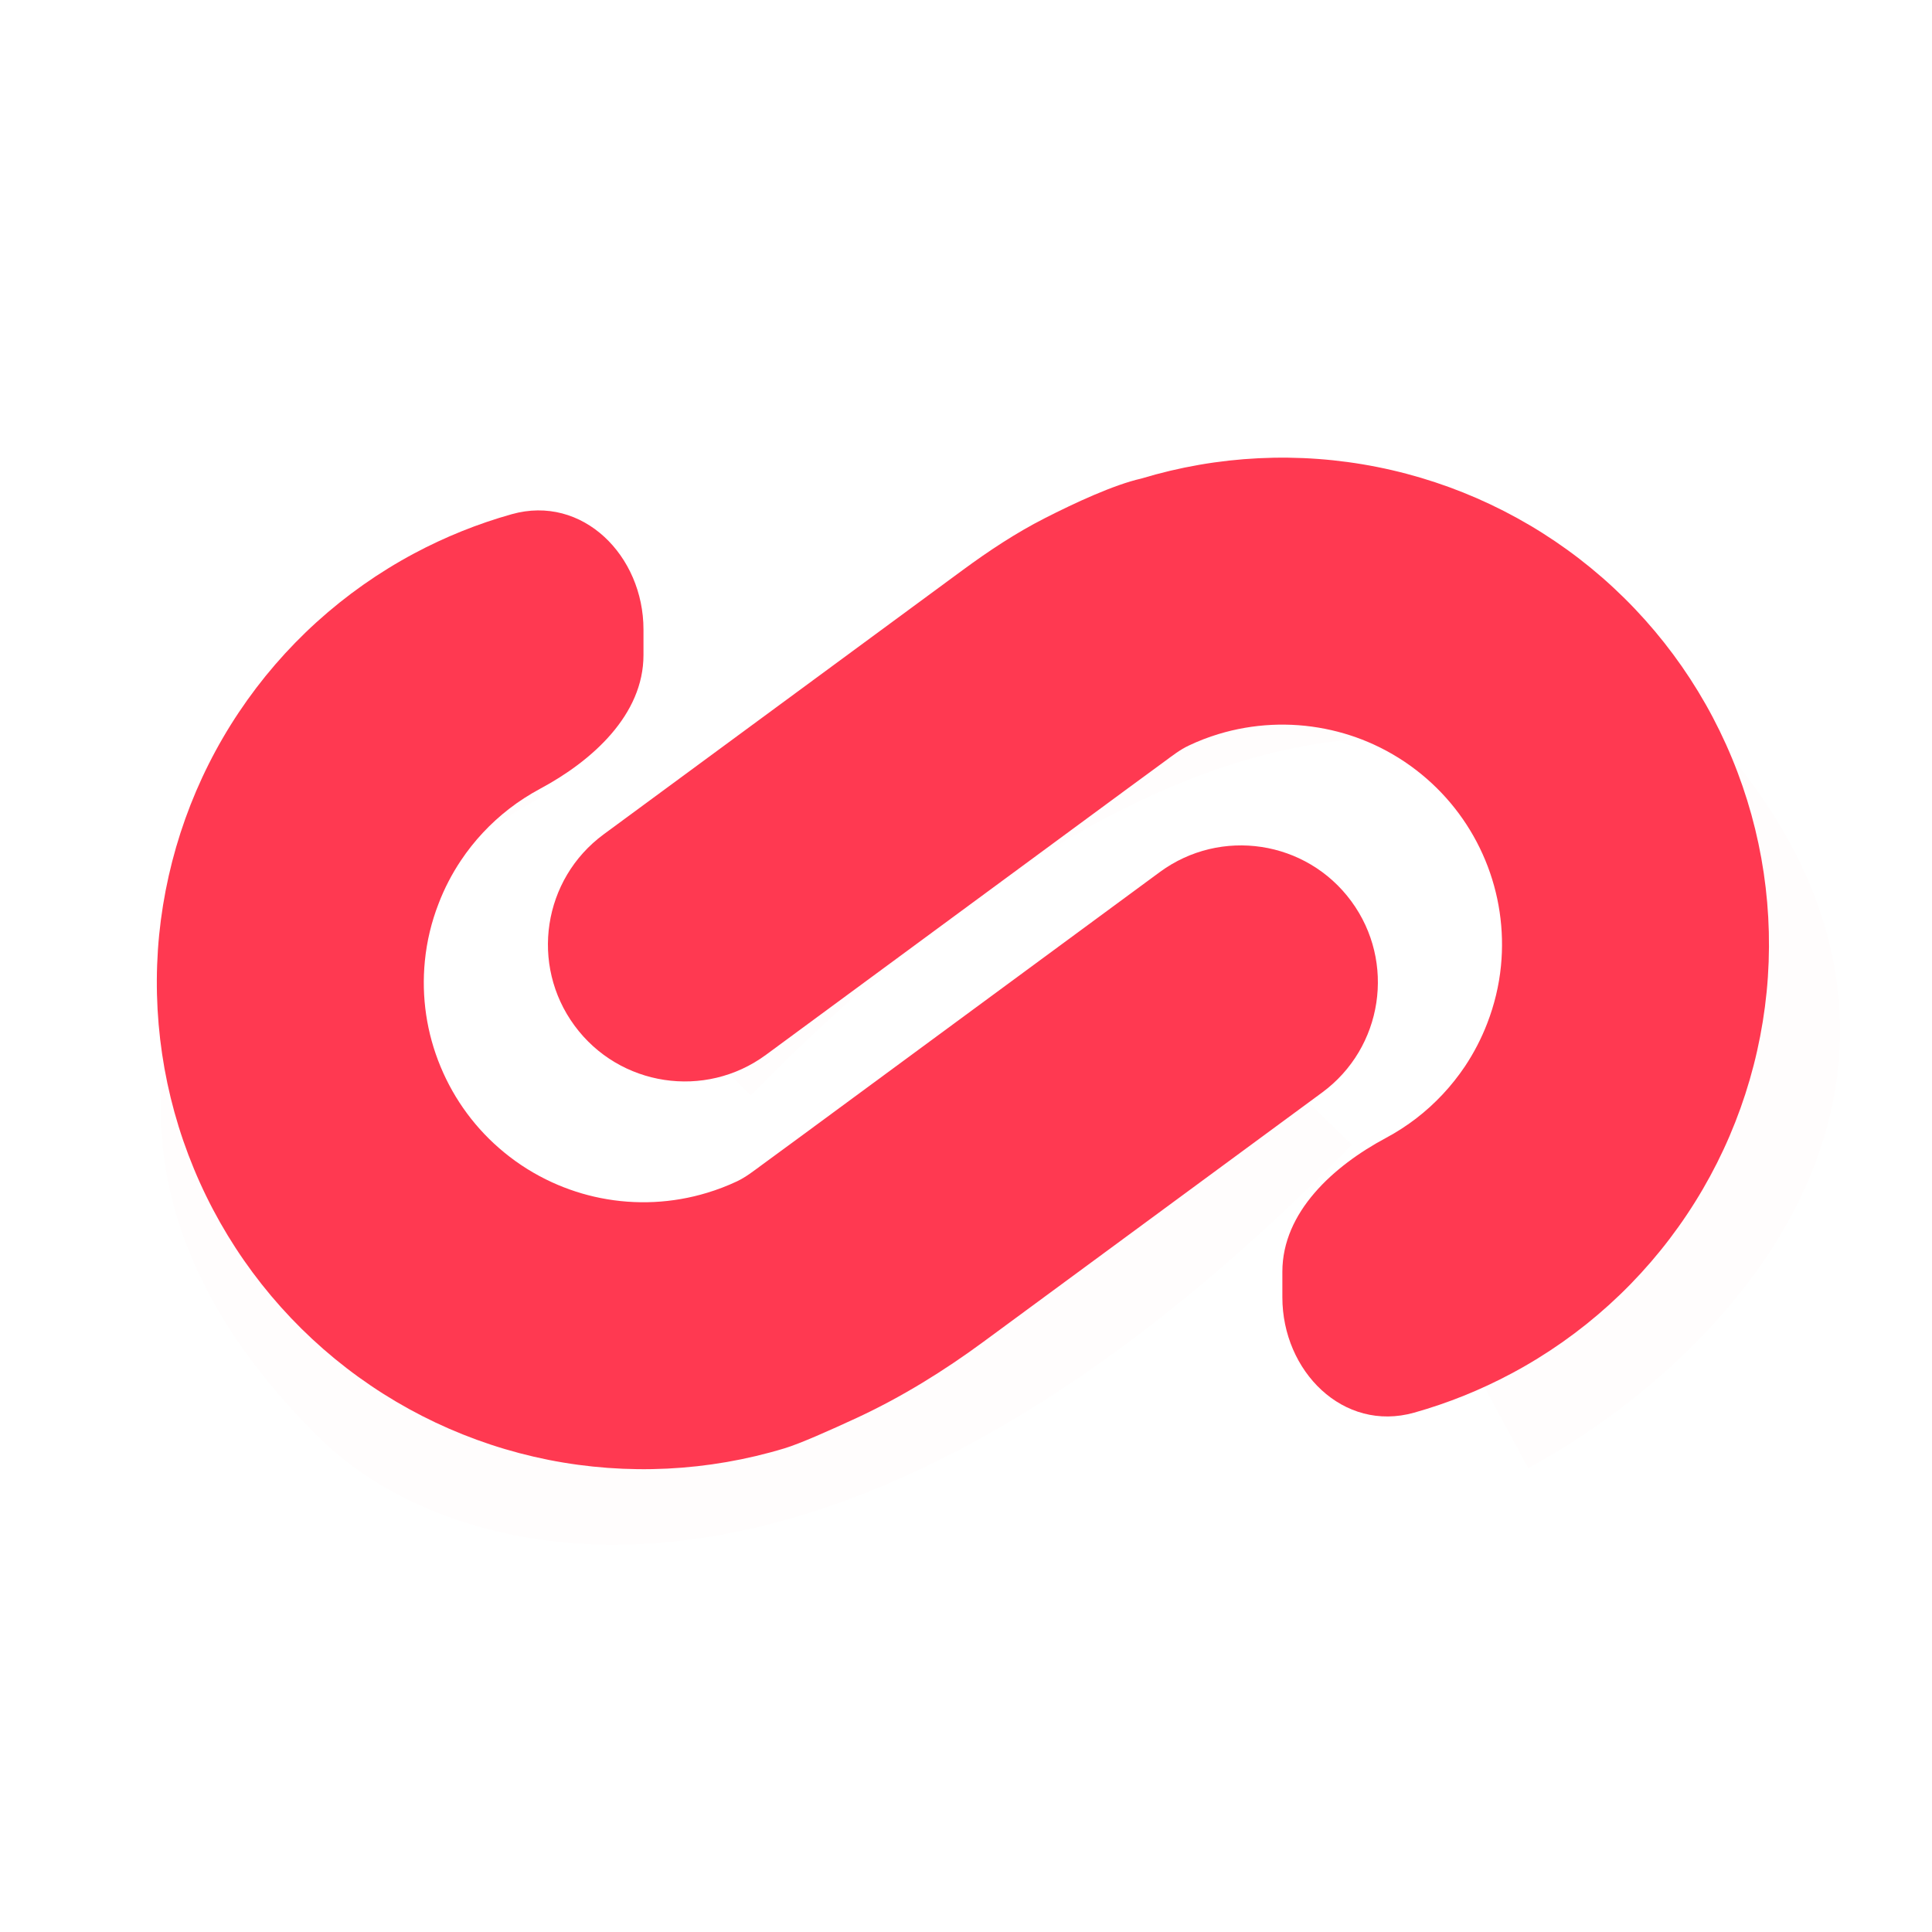 <svg width="32" height="32" viewBox="0 0 32 32" fill="none" xmlns="http://www.w3.org/2000/svg">
<g clip-path="url(#clip0)">
<g filter="url(#filter0_d)">
<path d="M8.389 11.468C5.55 13.001 1.116 17.302 6.09 22.242C7.892 24.059 13.508 25.64 21.548 17.43" stroke="#FF0000" stroke-opacity="0.01" stroke-width="2.358"/>
</g>
<g filter="url(#filter1_d)">
<path d="M24.752 22.572C27.591 21.039 32.026 16.738 27.052 11.799C25.249 9.982 19.634 8.4 11.594 16.61" stroke="#FF0000" stroke-opacity="0.01" stroke-width="2.358"/>
</g>
<path d="M13.23 18.847L19.21 14.444C20.219 13.702 21.638 13.917 22.381 14.926C23.123 15.934 22.907 17.354 21.898 18.096L16.289 22.224C15.633 22.707 14.938 23.137 14.199 23.481C13.737 23.695 13.25 23.911 12.997 23.988C11.729 24.372 10.385 24.438 9.085 24.18C7.785 23.921 6.569 23.346 5.545 22.505C4.521 21.664 3.719 20.584 3.212 19.359C2.704 18.135 2.507 16.804 2.636 15.485C2.768 14.166 3.22 12.899 3.957 11.797C4.693 10.695 5.69 9.792 6.859 9.167C7.374 8.892 7.916 8.674 8.475 8.517C9.65 8.186 10.658 9.205 10.658 10.426V10.851C10.658 11.837 9.813 12.601 8.943 13.066V13.066C8.765 13.162 8.595 13.271 8.436 13.394C8.125 13.634 7.853 13.924 7.633 14.254C7.484 14.477 7.36 14.716 7.265 14.965C7.146 15.27 7.069 15.591 7.037 15.918C6.978 16.514 7.067 17.114 7.297 17.667C7.526 18.22 7.887 18.708 8.35 19.087C8.593 19.287 8.86 19.453 9.144 19.583C9.4 19.7 9.67 19.788 9.947 19.843C10.534 19.96 11.142 19.93 11.713 19.756C11.882 19.705 12.046 19.642 12.204 19.568C12.353 19.498 12.482 19.395 12.615 19.298V19.298L13.23 18.847Z" fill="#FF3951"/>
<path d="M18.668 13.067L12.687 17.471C11.679 18.213 10.259 17.997 9.517 16.989C8.774 15.98 8.991 14.561 9.999 13.819L15.947 9.441C16.378 9.124 16.826 8.827 17.303 8.584C17.799 8.331 18.451 8.028 18.901 7.927C20.169 7.543 21.512 7.476 22.812 7.735C24.112 7.994 25.328 8.569 26.353 9.41C27.377 10.251 28.179 11.331 28.686 12.556C29.194 13.78 29.391 15.111 29.261 16.43C29.13 17.749 28.678 19.015 27.941 20.117C27.205 21.219 26.208 22.123 25.039 22.747C24.523 23.023 23.981 23.241 23.423 23.398C22.247 23.729 21.24 22.709 21.24 21.488V21.064C21.24 20.077 22.085 19.313 22.955 18.848V18.848C23.133 18.753 23.302 18.643 23.461 18.521C23.772 18.281 24.044 17.99 24.265 17.661C24.414 17.437 24.537 17.199 24.633 16.95C24.751 16.645 24.829 16.324 24.861 15.996C24.919 15.401 24.83 14.8 24.601 14.248C24.372 13.695 24.01 13.207 23.548 12.828C23.305 12.628 23.037 12.461 22.753 12.331C22.497 12.214 22.228 12.127 21.95 12.072C21.363 11.955 20.756 11.985 20.184 12.158C20.015 12.209 19.852 12.272 19.694 12.347C19.545 12.416 19.415 12.519 19.283 12.616V12.616L18.668 13.067Z" fill="#FF3951"/>
</g>
<defs>
<filter id="filter0_d" x="0.779" y="9.252" width="23.498" height="18.227" filterUnits="userSpaceOnUse" color-interpolation-filters="sRGB">
<feFlood flood-opacity="0" result="BackgroundImageFix"/>
<feColorMatrix in="SourceAlpha" type="matrix" values="0 0 0 0 0 0 0 0 0 0 0 0 0 0 0 0 0 0 127 0"/>
<feOffset dy="0.707"/>
<feGaussianBlur stdDeviation="0.943"/>
<feColorMatrix type="matrix" values="0 0 0 0 1 0 0 0 0 0.224 0 0 0 0 0.318 0 0 0 0.11 0"/>
<feBlend mode="normal" in2="BackgroundImageFix" result="effect1_dropShadow"/>
<feBlend mode="normal" in="SourceGraphic" in2="effect1_dropShadow" result="shape"/>
</filter>
<filter id="filter1_d" x="8.866" y="7.976" width="23.498" height="18.227" filterUnits="userSpaceOnUse" color-interpolation-filters="sRGB">
<feFlood flood-opacity="0" result="BackgroundImageFix"/>
<feColorMatrix in="SourceAlpha" type="matrix" values="0 0 0 0 0 0 0 0 0 0 0 0 0 0 0 0 0 0 127 0"/>
<feOffset dy="0.707"/>
<feGaussianBlur stdDeviation="0.943"/>
<feColorMatrix type="matrix" values="0 0 0 0 1 0 0 0 0 0.224 0 0 0 0 0.318 0 0 0 0.11 0"/>
<feBlend mode="normal" in2="BackgroundImageFix" result="effect1_dropShadow"/>
<feBlend mode="normal" in="SourceGraphic" in2="effect1_dropShadow" result="shape"/>
</filter>
<clipPath id="clip0">
<rect width="32" height="32" fill="white"/>
</clipPath>
</defs>
</svg>
